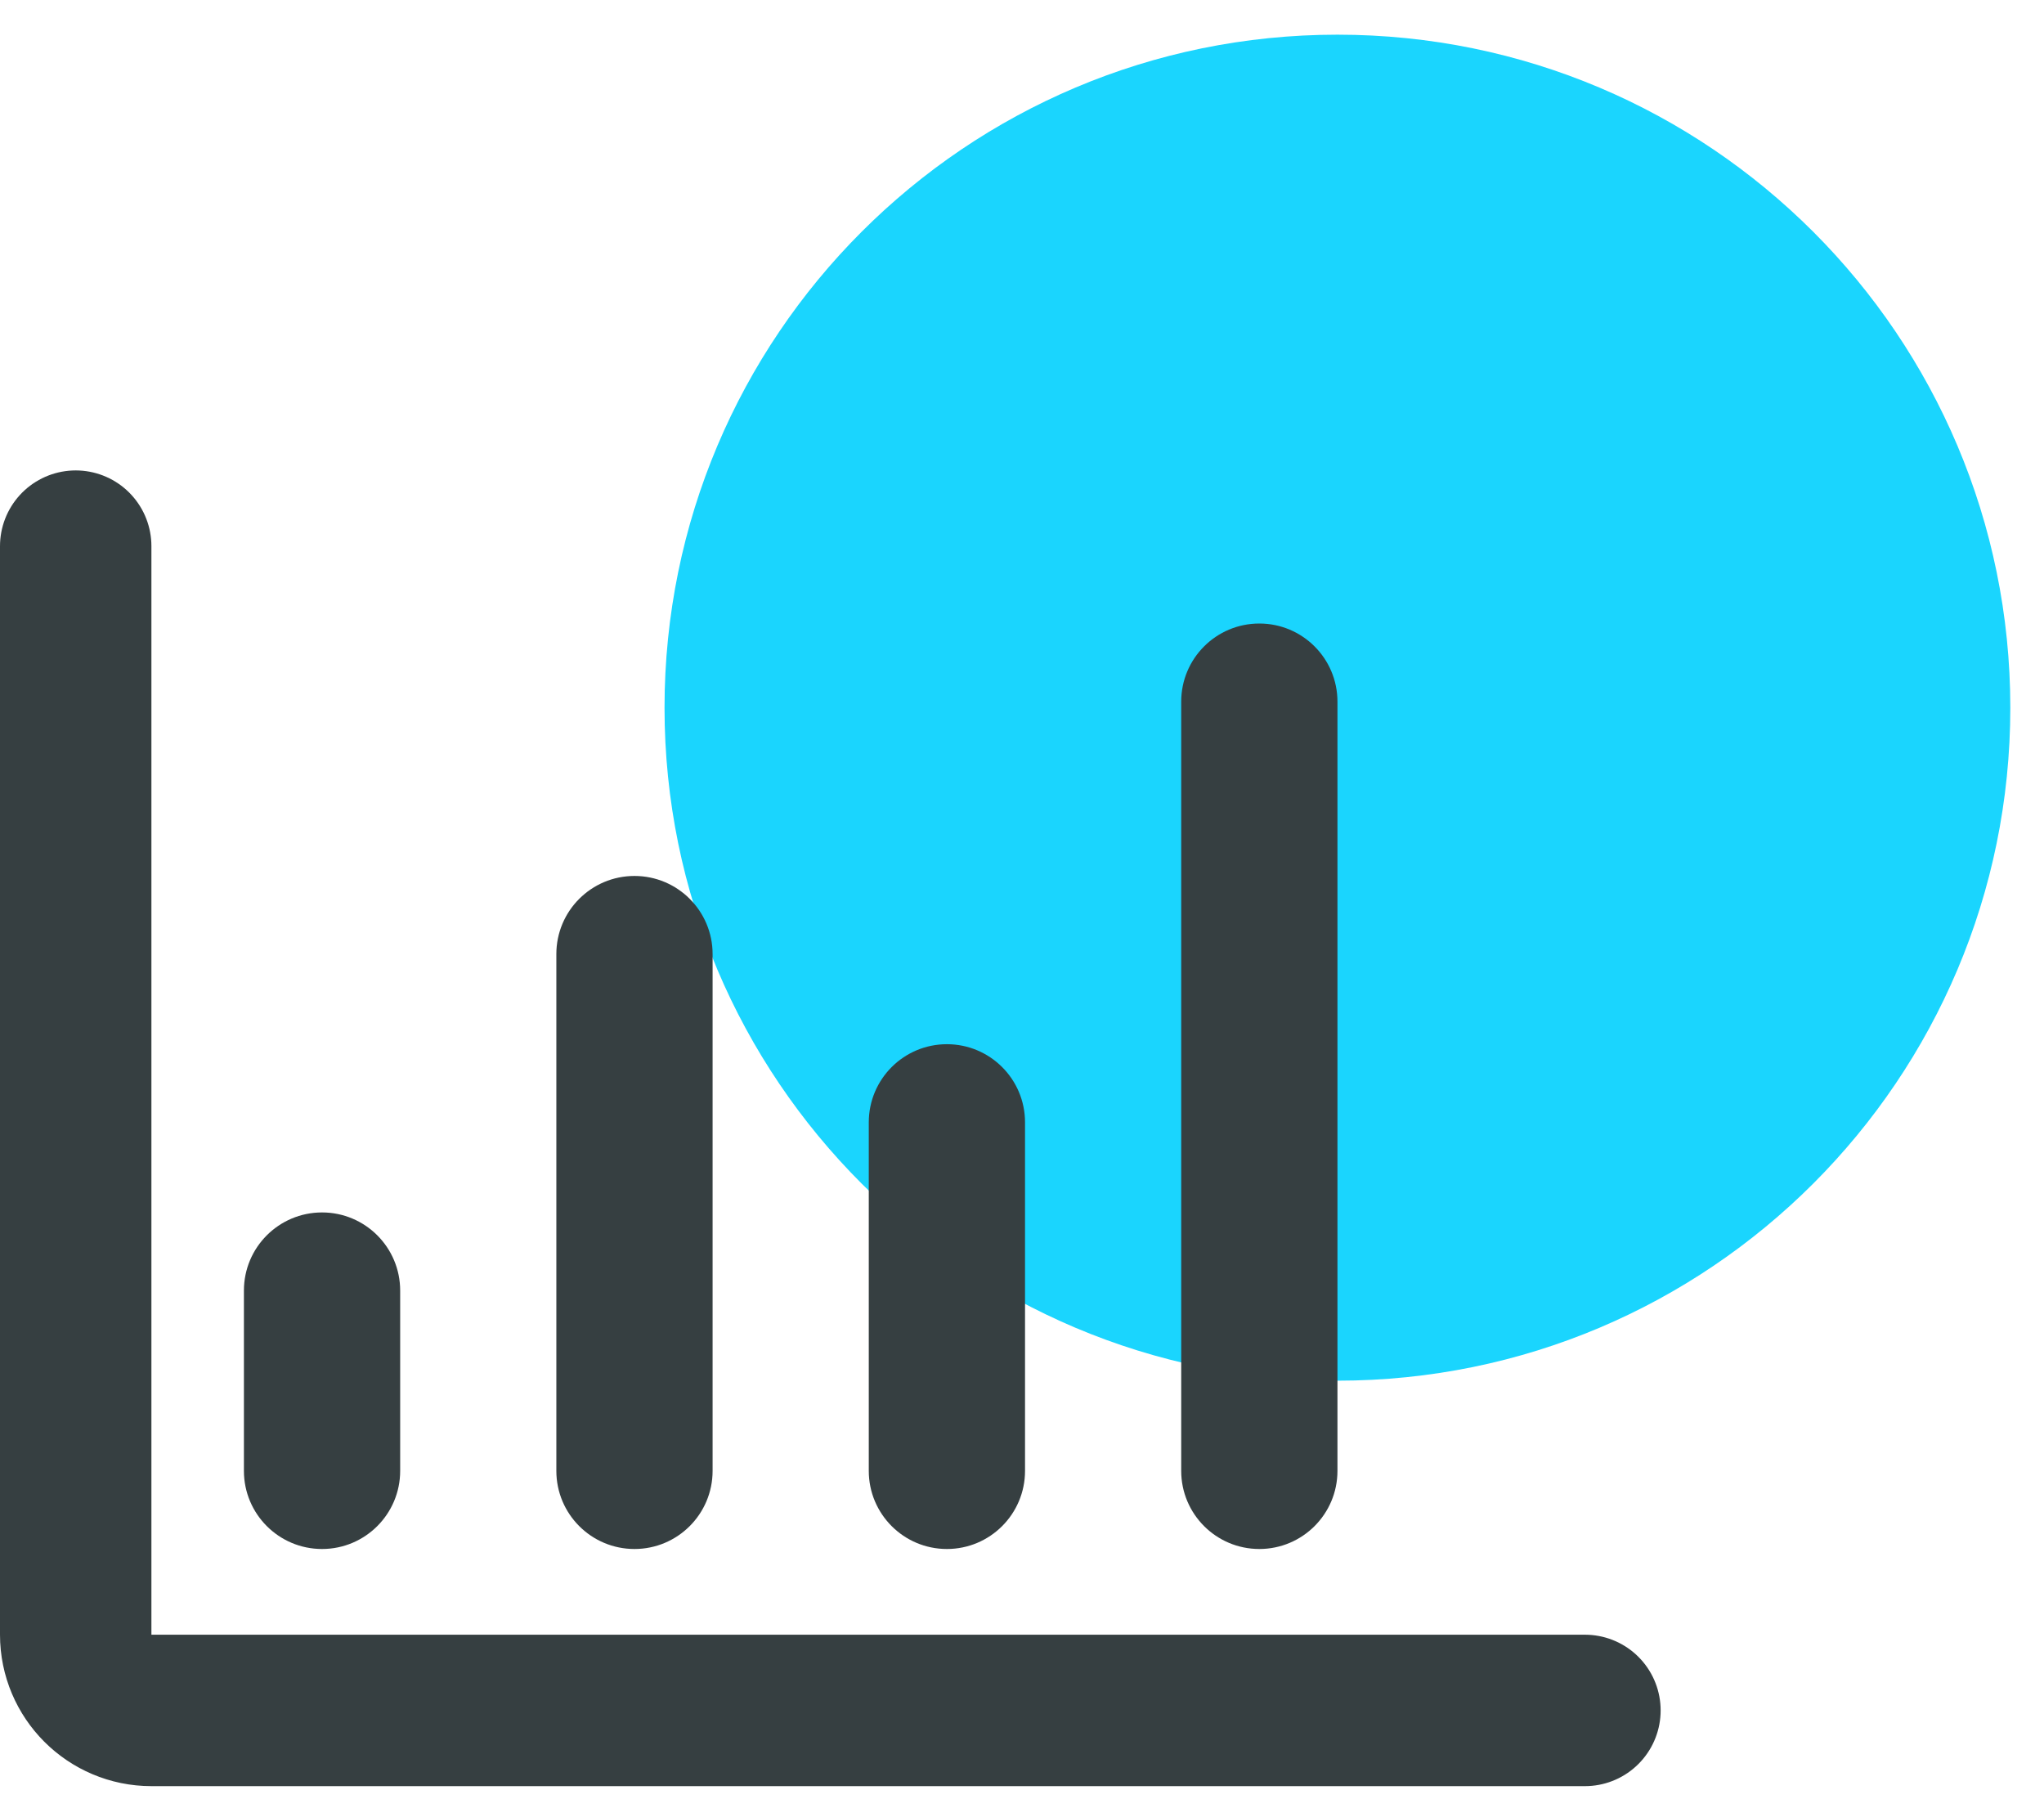 <svg width="27" height="24" viewBox="0 0 27 24" fill="none" xmlns="http://www.w3.org/2000/svg">
<path d="M17.667 18.235C22.576 18.235 26.555 14.256 26.555 9.347C26.555 4.437 22.576 0.458 17.667 0.458C12.758 0.458 8.778 4.437 8.778 9.347C8.778 14.256 12.758 18.235 17.667 18.235Z" fill="#1AD5FE"/>
<path d="M1 7.213V21.59C1 22.142 1.448 22.59 2 22.59H20.936" stroke="#363F41" stroke-width="2" stroke-linecap="round"/>
<path fill-rule="evenodd" clip-rule="evenodd" d="M8.381 11.569C8.951 11.569 9.413 12.031 9.413 12.601V19.426C9.413 19.996 8.951 20.458 8.381 20.458C7.811 20.458 7.349 19.996 7.349 19.426V12.601C7.349 12.031 7.811 11.569 8.381 11.569ZM12.508 13.791C13.078 13.791 13.54 14.253 13.54 14.823V19.426C13.54 19.996 13.078 20.458 12.508 20.458C11.938 20.458 11.476 19.996 11.476 19.426V14.823C11.476 14.253 11.938 13.791 12.508 13.791ZM4.254 16.013C4.824 16.013 5.286 16.475 5.286 17.045V19.426C5.286 19.996 4.824 20.458 4.254 20.458C3.684 20.458 3.222 19.996 3.222 19.426V17.045C3.222 16.475 3.684 16.013 4.254 16.013ZM16.635 8.235C17.205 8.235 17.667 8.697 17.667 9.267V19.426C17.667 19.996 17.205 20.458 16.635 20.458C16.065 20.458 15.603 19.996 15.603 19.426V9.267C15.603 8.697 16.065 8.235 16.635 8.235Z" fill="#363F41"/>
</svg>
